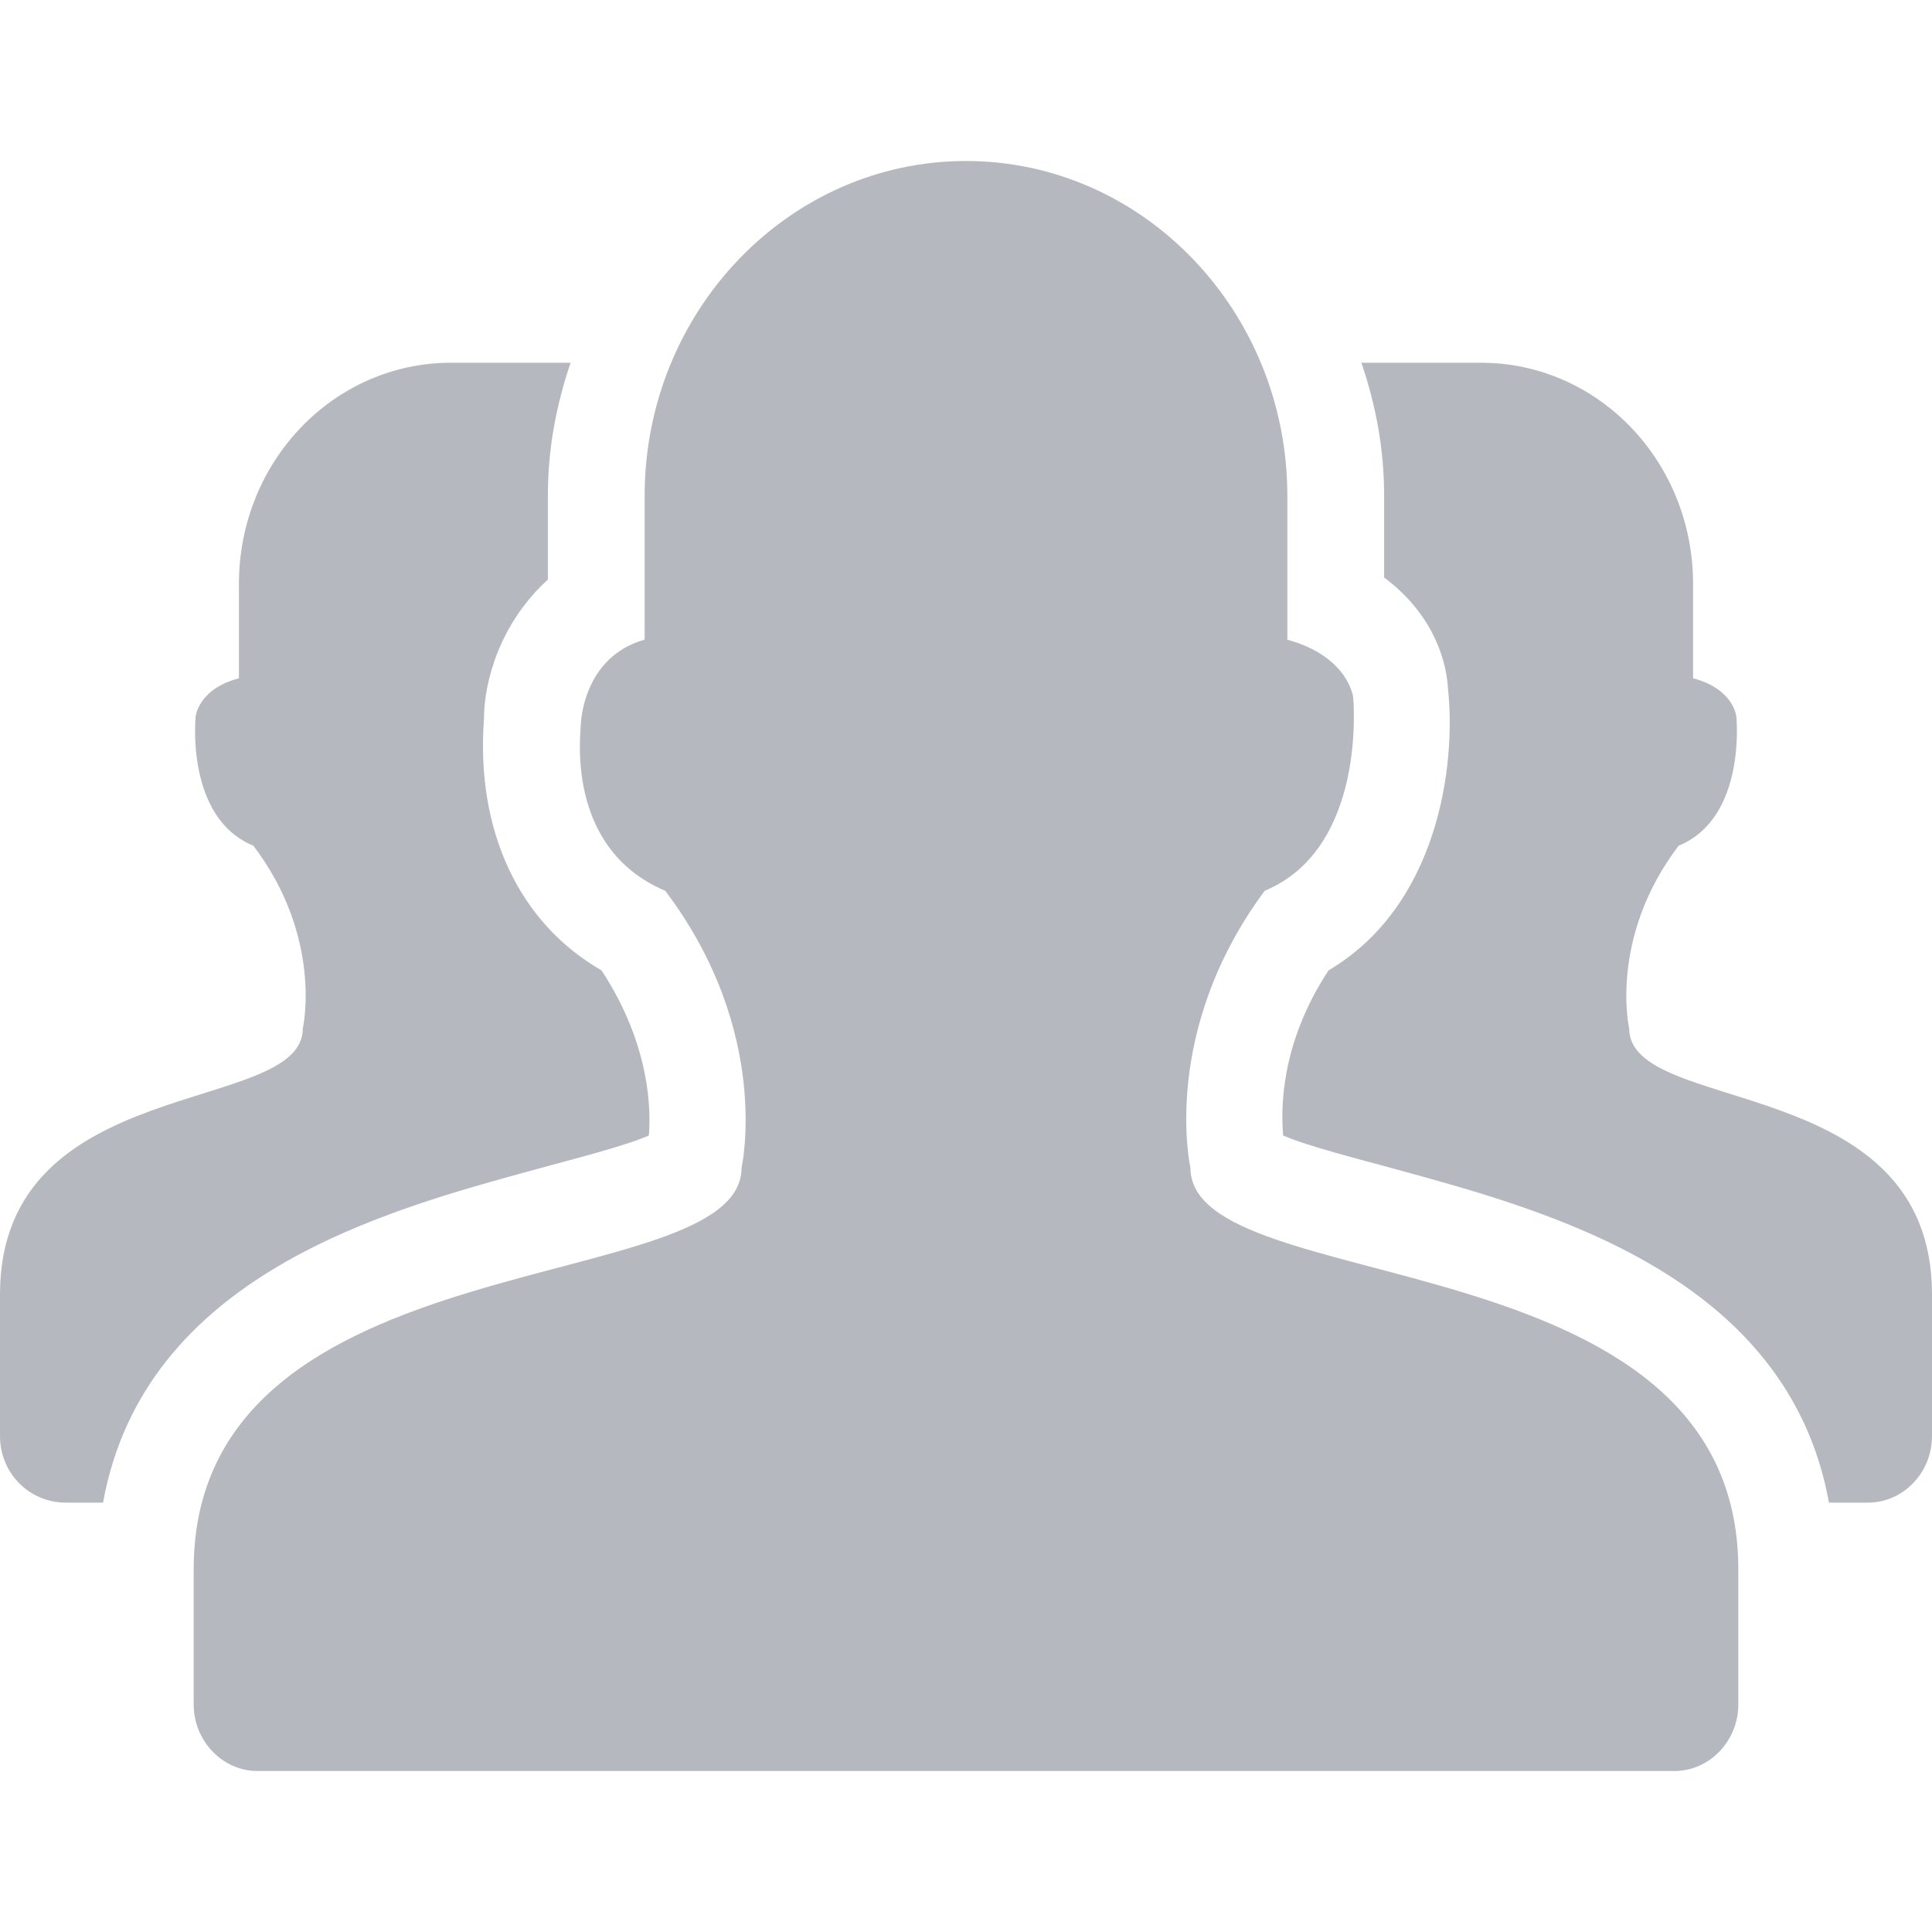 <?xml version="1.0" encoding="UTF-8" standalone="no"?>
<svg fill="B5B8BE" width="12px" height="12px" viewBox="0 0 12 12" version="1.1" xmlns="http://www.w3.org/2000/svg" xmlns:xlink="http://www.w3.org/1999/xlink">
    <path d="M7.855,5.533 C7.203,6.413 7.394,7.253 7.394,7.253 C7.394,8.08 10.797,7.667 10.797,9.747 L10.797,10.587 C10.797,10.813 10.618,11 10.401,11 L1.599,11 C1.382,11 1.203,10.813 1.203,10.587 L1.203,9.747 C1.203,7.667 4.606,8.08 4.606,7.253 C4.606,7.253 4.797,6.413 4.132,5.533 C3.505,5.267 3.608,4.547 3.608,4.493 C3.608,4.493 3.62,4.08 4.004,3.973 L4.004,3.08 C4.004,1.933 4.9,1 6,1 C7.1,1 7.996,1.933 7.996,3.08 L7.996,3.973 C8.38,4.08 8.405,4.333 8.405,4.333 C8.405,4.333 8.495,5.267 7.855,5.533 Z M3.403,3.6 C3.109,3.867 3.006,4.227 3.006,4.467 C2.955,5.16 3.224,5.733 3.736,6.027 C4.043,6.493 4.043,6.907 4.03,7.053 C3.876,7.12 3.557,7.2 3.313,7.267 C2.392,7.52 0.896,7.92 0.64,9.333 L0.409,9.333 C0.179,9.333 0,9.147 0,8.92 L0,8.04 C0,6.653 1.881,6.933 1.881,6.387 C1.881,6.387 2.009,5.827 1.574,5.253 C1.151,5.08 1.215,4.453 1.215,4.453 C1.215,4.453 1.228,4.28 1.484,4.213 L1.484,3.627 C1.484,2.867 2.072,2.253 2.802,2.253 L3.544,2.253 C3.454,2.52 3.403,2.787 3.403,3.08 L3.403,3.6 Z M11.36,9.333 C11.104,7.92 9.608,7.52 8.687,7.267 C8.443,7.2 8.124,7.12 7.97,7.053 C7.957,6.907 7.945,6.493 8.252,6.027 C8.93,5.627 9.045,4.76 8.994,4.28 C8.981,4.053 8.866,3.787 8.597,3.587 L8.597,3.08 C8.597,2.787 8.546,2.52 8.456,2.253 L9.198,2.253 C9.928,2.253 10.516,2.867 10.516,3.627 L10.516,4.213 C10.772,4.28 10.785,4.453 10.785,4.453 C10.785,4.453 10.849,5.08 10.426,5.253 C9.991,5.827 10.119,6.387 10.119,6.387 C10.119,6.933 12,6.653 12,8.04 L12,8.92 C12,9.147 11.821,9.333 11.603,9.333 L11.36,9.333 Z" fill= "#B5B8BE"></path>
</svg>
